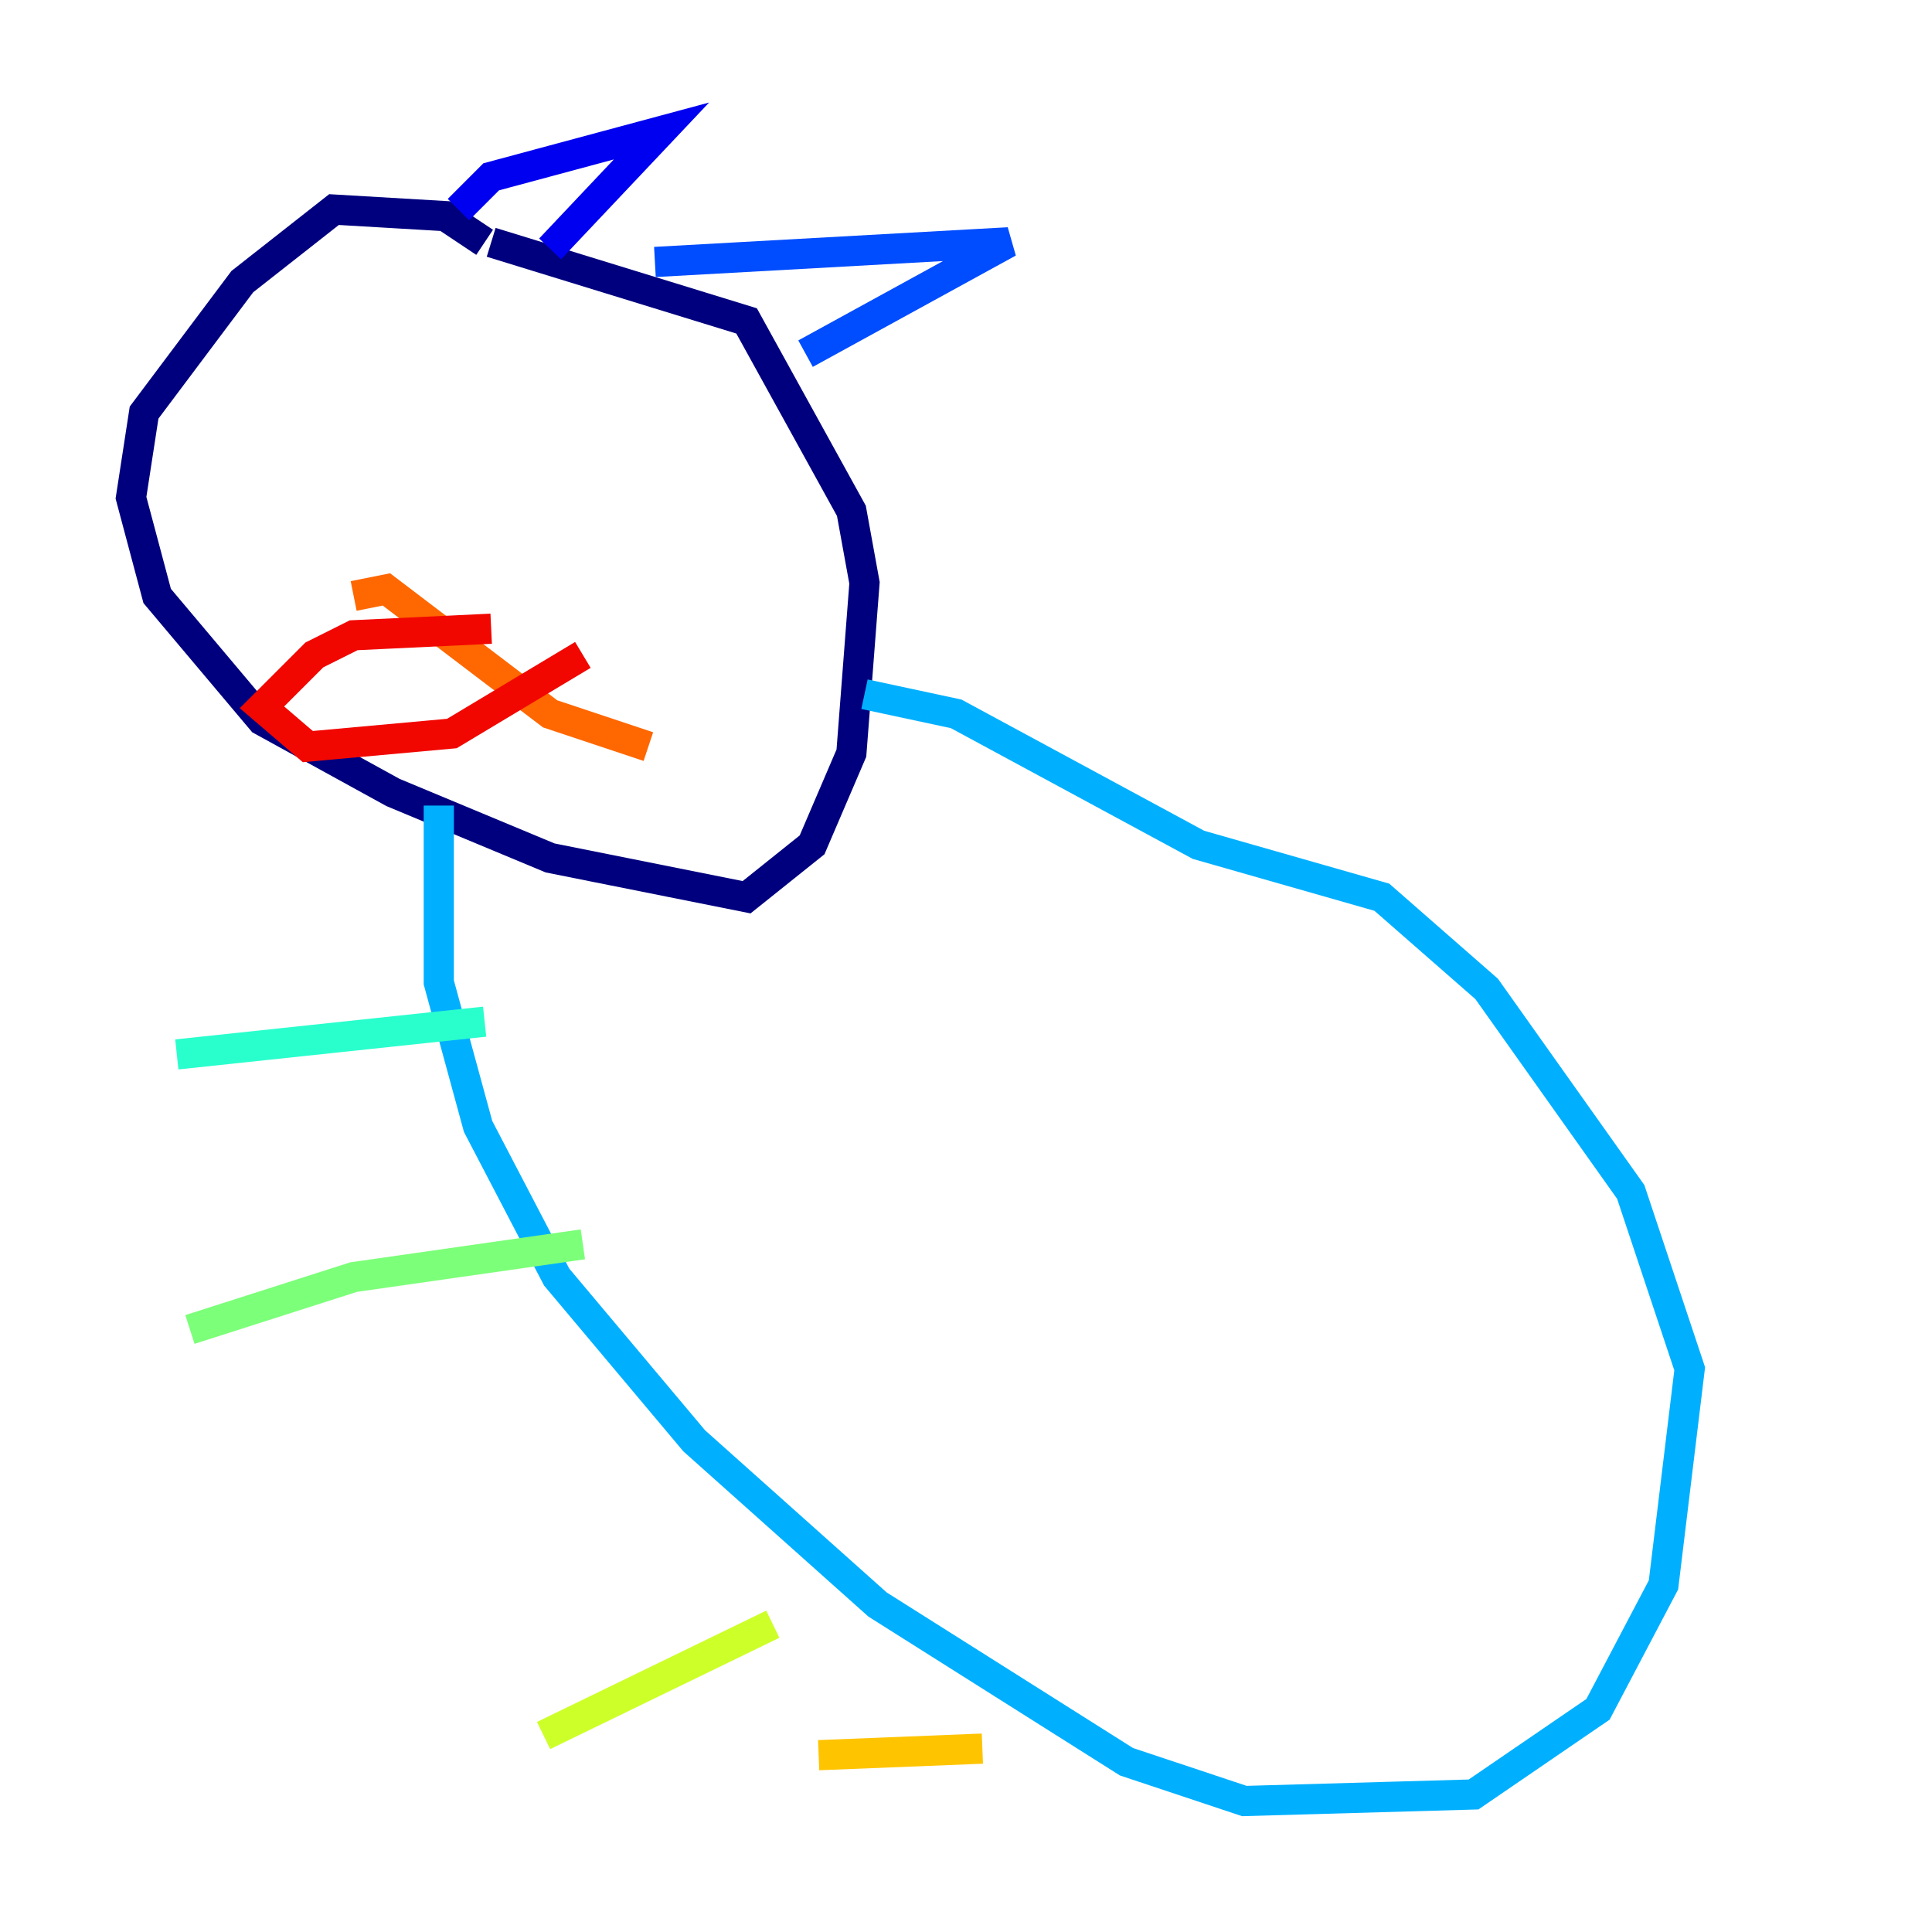 <?xml version="1.0" encoding="utf-8" ?>
<svg baseProfile="tiny" height="128" version="1.2" viewBox="0,0,128,128" width="128" xmlns="http://www.w3.org/2000/svg" xmlns:ev="http://www.w3.org/2001/xml-events" xmlns:xlink="http://www.w3.org/1999/xlink"><defs /><polyline fill="none" points="32.108,16.054 29.505,14.319 22.129,13.885 16.054,18.658 9.546,27.336 8.678,32.976 10.414,39.485 17.356,47.729 26.034,52.502 36.447,56.841 49.464,59.444 53.803,55.973 56.407,49.898 57.275,38.617 56.407,33.844 49.464,21.261 32.542,16.054" stroke="#00007f" stroke-width="2" /><polyline fill="none" points="30.373,13.885 32.542,11.715 43.824,8.678 36.447,16.488" stroke="#0000f1" stroke-width="2" /><polyline fill="none" points="43.39,17.356 66.82,16.054 53.37,23.43" stroke="#004cff" stroke-width="2" /><polyline fill="none" points="29.071,53.37 29.071,65.085 31.675,74.63 36.881,84.61 45.993,95.458 58.142,106.305 74.63,116.719 82.441,119.322 97.627,118.888 105.871,113.248 110.21,105.003 111.946,90.685 108.041,78.969 98.495,65.519 91.552,59.444 79.403,55.973 63.349,47.295 57.275,45.993" stroke="#00b0ff" stroke-width="2" /><polyline fill="none" points="32.108,67.688 11.715,69.858" stroke="#29ffcd" stroke-width="2" /><polyline fill="none" points="38.617,82.441 23.43,84.61 12.583,88.081" stroke="#7cff79" stroke-width="2" /><polyline fill="none" points="51.2,107.607 36.014,114.983" stroke="#cdff29" stroke-width="2" /><polyline fill="none" points="65.085,115.851 54.237,116.285" stroke="#ffc400" stroke-width="2" /><polyline fill="none" points="23.43,39.485 25.6,39.051 36.447,47.295 42.956,49.464" stroke="#ff6700" stroke-width="2" /><polyline fill="none" points="32.542,41.654 23.43,42.088 20.827,43.39 17.356,46.861 20.393,49.464 29.939,48.597 38.617,43.39" stroke="#f10700" stroke-width="2" /><polyline fill="none" points="33.844,42.956 33.844,42.956" stroke="#7f0000" stroke-width="2" /></svg>